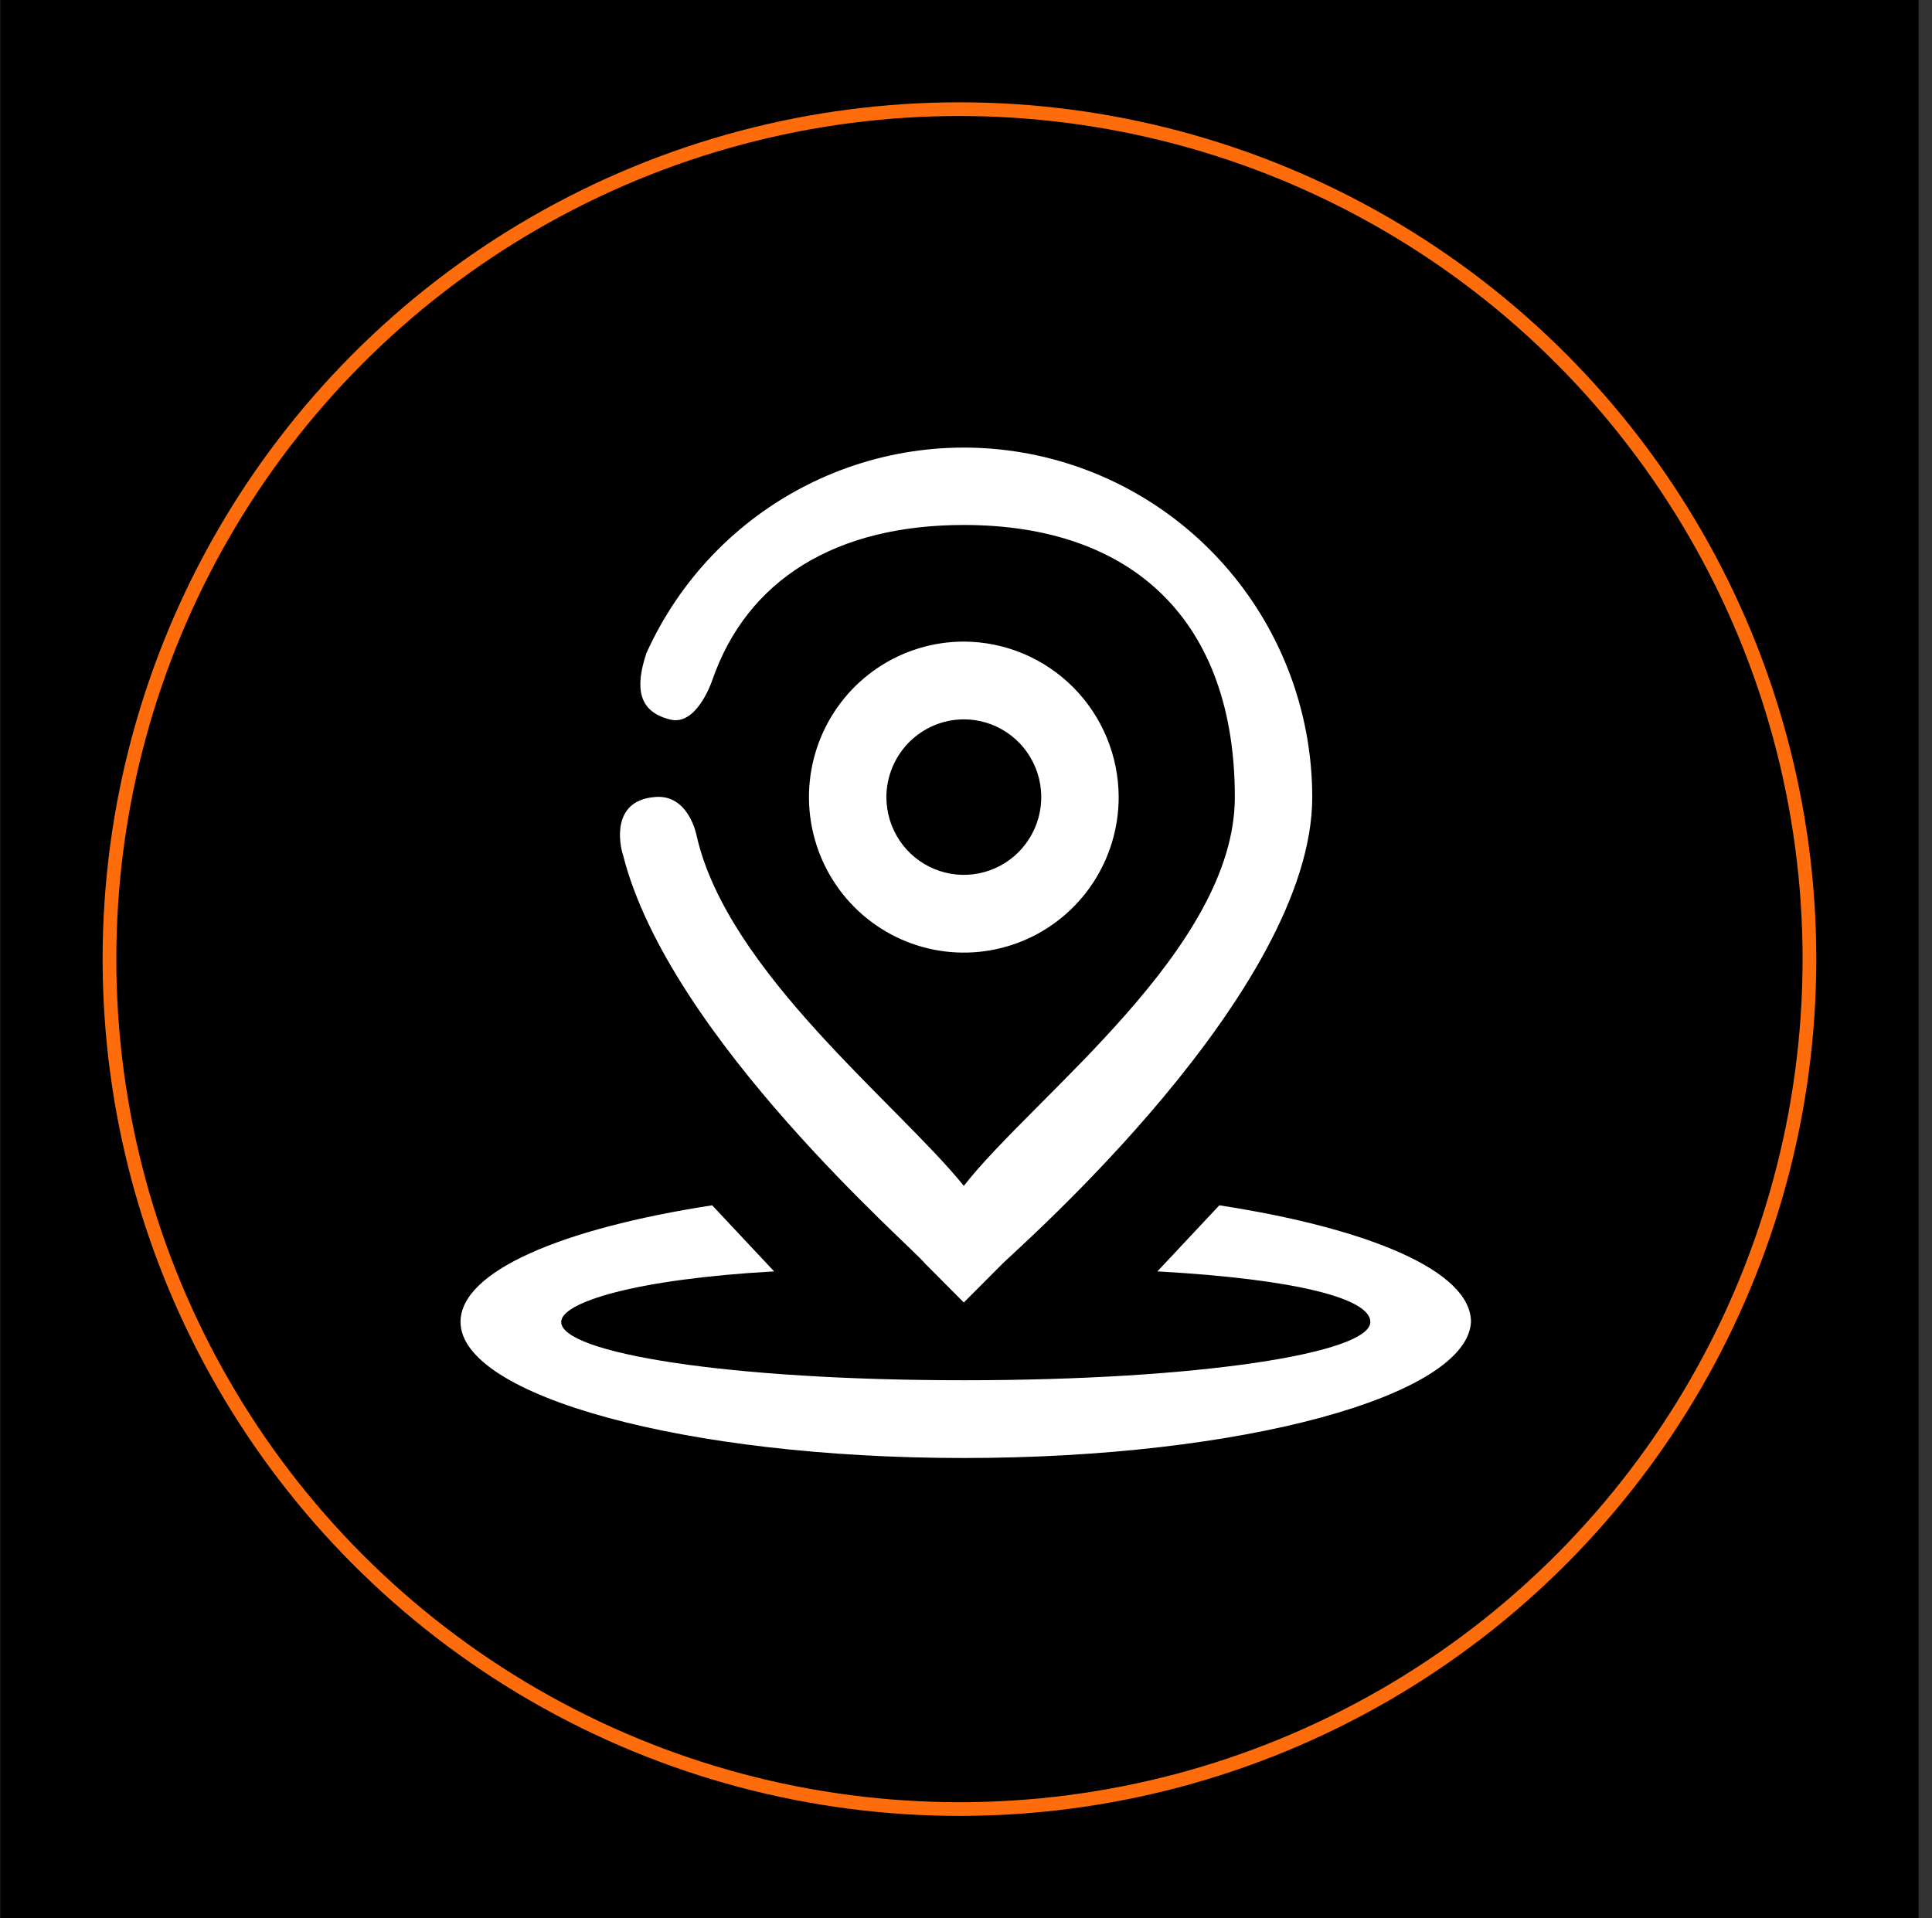 <svg width="141" height="140" viewBox="0 0 141 140" fill="none" xmlns="http://www.w3.org/2000/svg">
<rect x="0" y="0" width="141" height="140" fill="#333333" stroke="none"/>
<rect x="0.021" width="140" height="140" fill="black"/>
<circle cx="70.022" cy="70" r="62.033" stroke="#FE6C0B"/>
<path d="M70.341 106.412C49.998 106.412 33.61 101.872 33.61 96.481C33.61 92.792 40.956 89.671 51.976 87.969L56.496 92.792C46.325 93.36 40.956 95.062 40.956 96.481C40.956 98.751 53.106 100.737 70.341 100.737C87.577 100.737 100.009 98.751 100.009 96.481C100.009 94.778 94.64 93.36 84.469 92.792L88.989 87.969C100.009 89.671 107.355 92.792 107.355 96.481C107.072 101.872 90.685 106.412 70.341 106.412ZM81.643 58.176C81.643 60.421 80.98 62.615 79.738 64.482C78.496 66.348 76.731 67.803 74.666 68.662C72.601 69.521 70.329 69.746 68.136 69.308C65.944 68.87 63.93 67.789 62.35 66.202C60.769 64.614 59.693 62.592 59.257 60.39C58.82 58.189 59.044 55.907 59.9 53.833C60.755 51.759 62.204 49.987 64.062 48.739C65.921 47.492 68.106 46.827 70.341 46.827C73.336 46.836 76.205 48.034 78.323 50.161C80.441 52.287 81.634 55.169 81.643 58.176ZM64.69 58.176C64.69 59.299 65.022 60.396 65.643 61.329C66.263 62.262 67.146 62.989 68.179 63.419C69.211 63.849 70.347 63.961 71.444 63.742C72.54 63.523 73.547 62.983 74.337 62.189C75.127 61.395 75.665 60.384 75.884 59.283C76.102 58.183 75.99 57.042 75.562 56.005C75.134 54.968 74.41 54.081 73.481 53.458C72.551 52.834 71.459 52.502 70.341 52.502C68.844 52.506 67.409 53.105 66.35 54.169C65.291 55.232 64.695 56.673 64.69 58.176ZM73.167 92.225L70.341 95.062L67.516 92.225C66.668 91.09 48.868 75.768 45.477 62.432C45.194 61.581 44.629 58.46 47.737 58.176C50.28 57.892 50.845 61.014 50.845 61.014C53.106 70.944 65.538 80.591 70.341 86.55C75.427 80.024 90.12 69.242 90.12 58.176C90.12 45.408 82.773 38.315 70.341 38.315C61.017 38.315 54.519 42.287 51.976 49.664C51.976 49.664 50.845 53.069 48.868 52.502C46.607 51.934 46.325 50.232 47.172 47.678C49.567 42.361 53.703 38.029 58.892 35.402C64.08 32.774 70.008 32.011 75.689 33.238C81.37 34.465 86.461 37.609 90.115 42.146C93.768 46.684 95.764 52.341 95.77 58.176C95.77 72.363 74.297 91.09 73.167 92.225Z" fill="white"/>
</svg>
